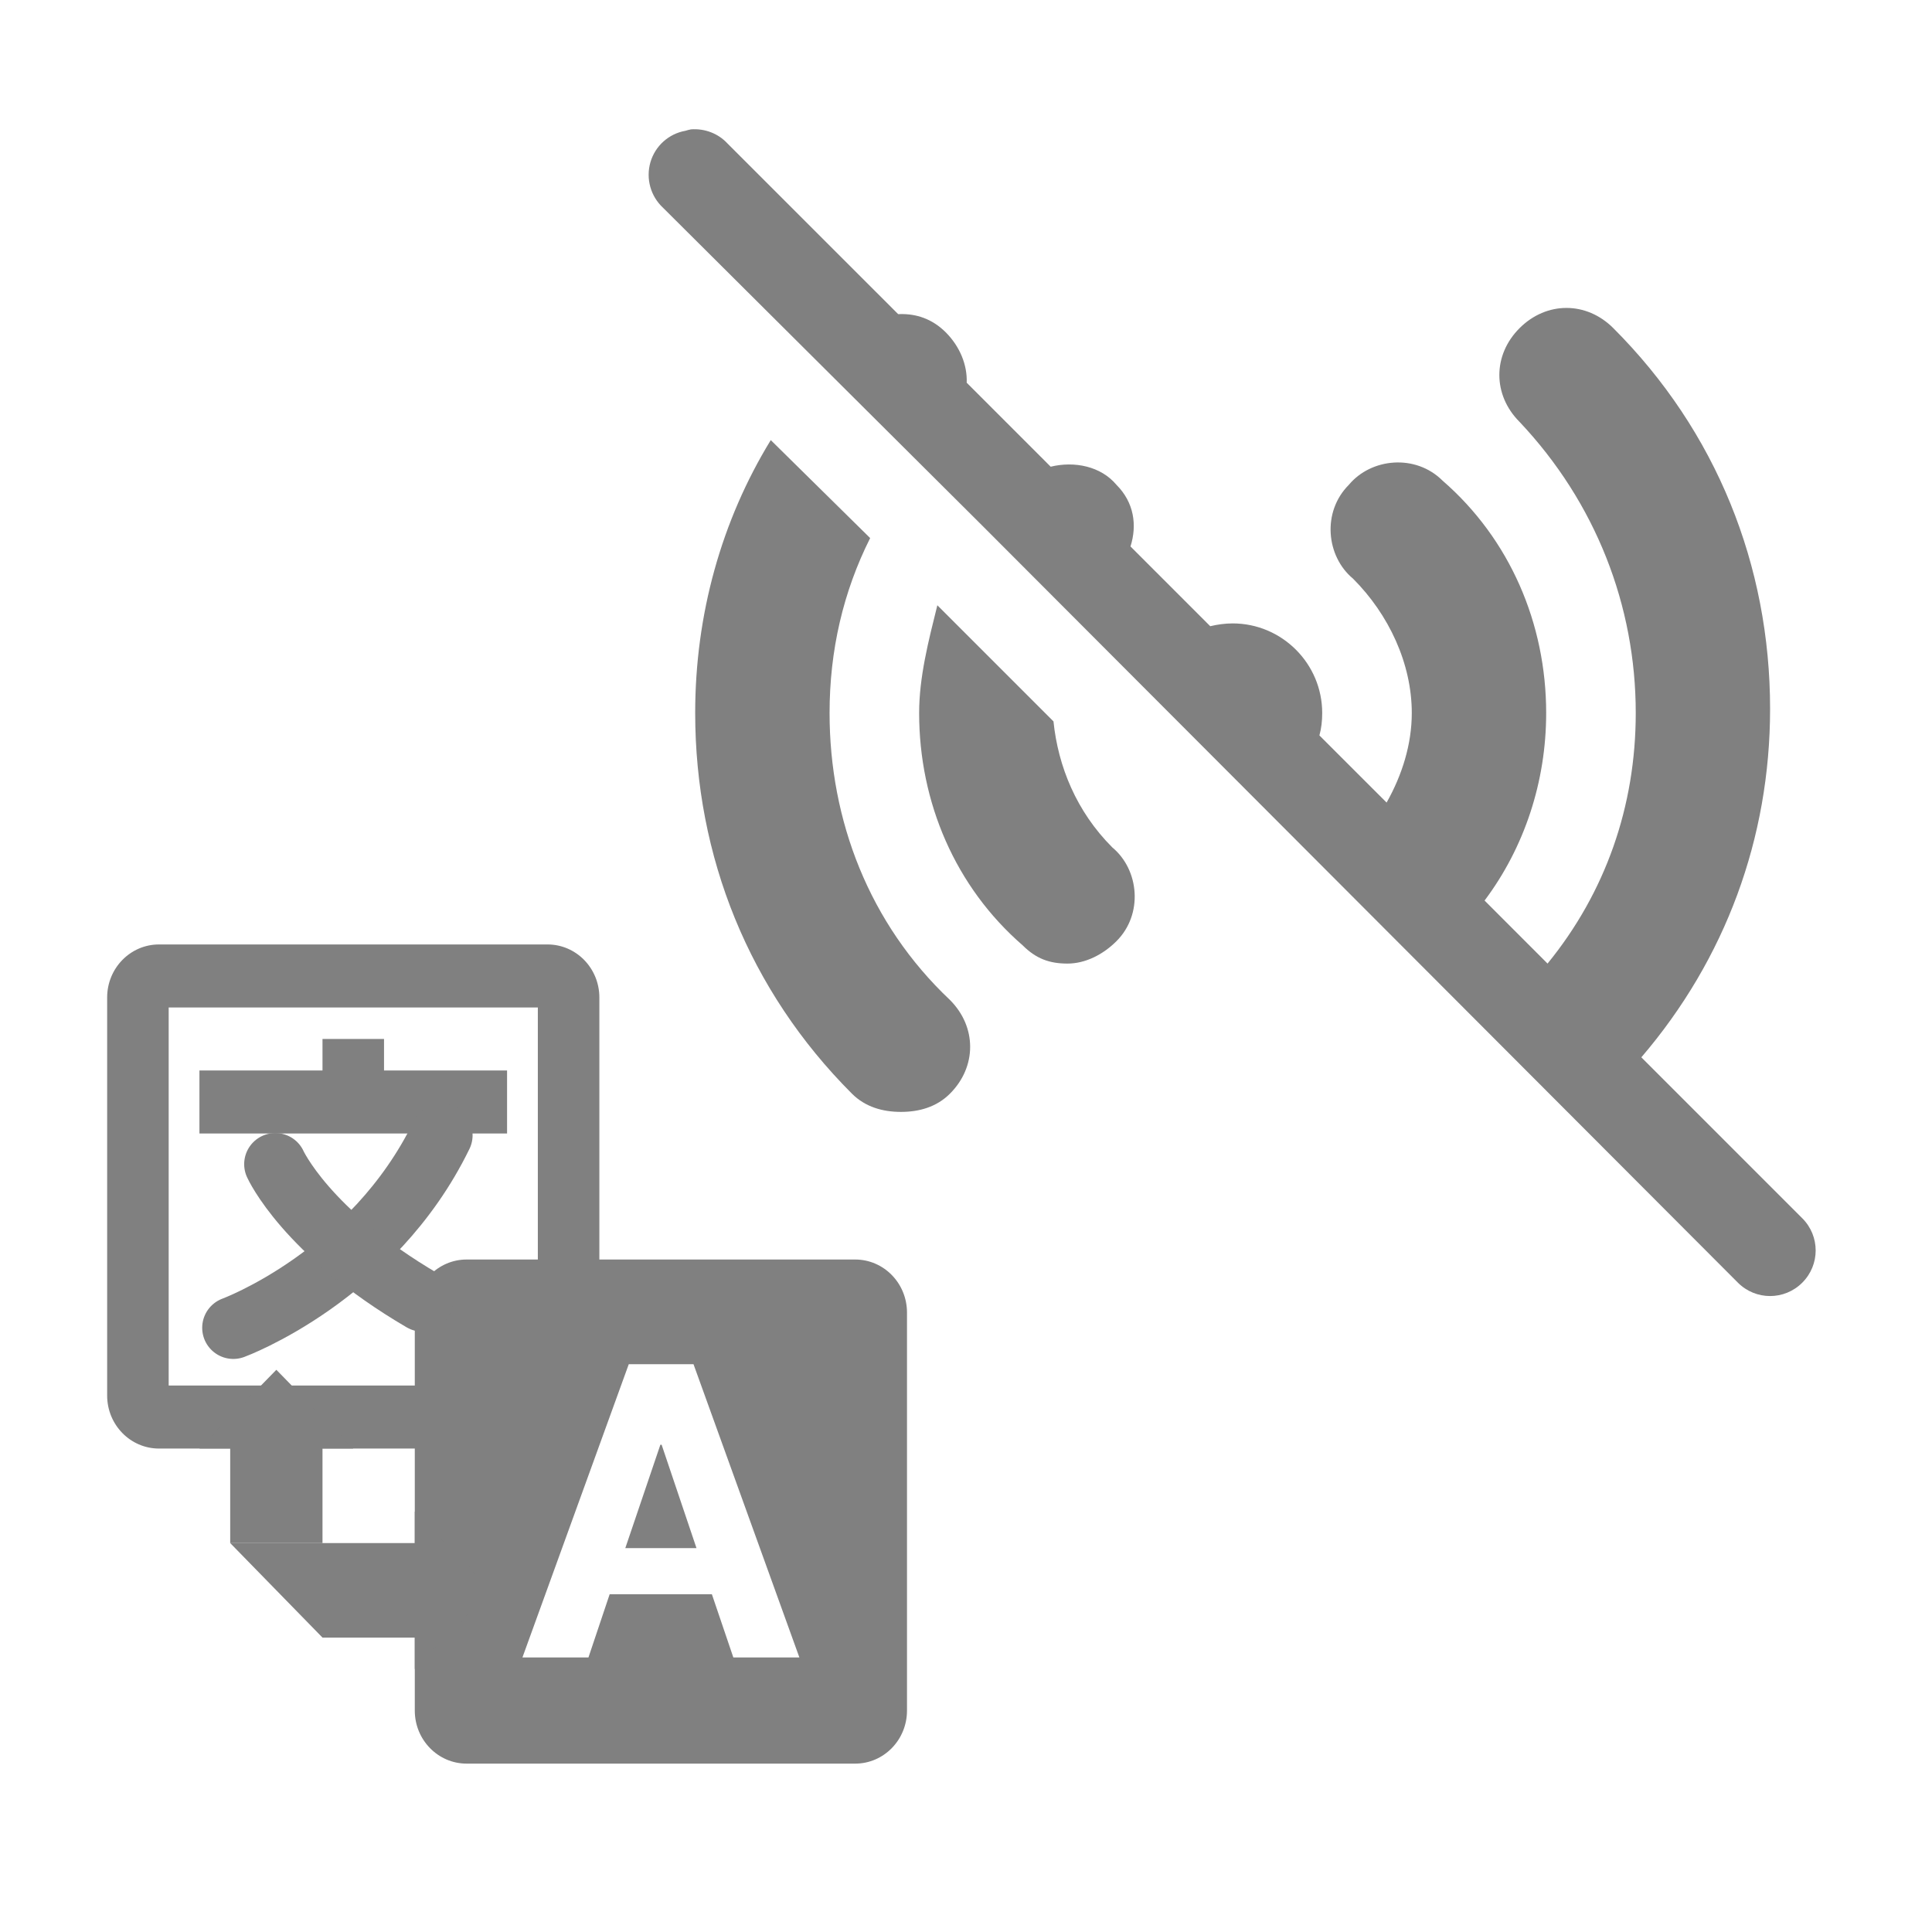 <?xml version="1.0" encoding="UTF-8" standalone="no"?>
<svg
   version="1.1"
   id="Layer_1"
   x="0px"
   y="0px"
   width="416px"
   height="416px"
   viewBox="0 0 26 26"
   enable-background="new 0 0 26 26"
   xml:space="preserve"
   sodipodi:docname="offline_dic.svg"
   inkscape:version="1.1.1 (3bf5ae0d25, 2021-09-20)"
   xmlns:inkscape="http://www.inkscape.org/namespaces/inkscape"
   xmlns:sodipodi="http://sodipodi.sourceforge.net/DTD/sodipodi-0.dtd"
   xmlns="http://www.w3.org/2000/svg"
   xmlns:svg="http://www.w3.org/2000/svg"
   xmlns:rdf="http://www.w3.org/1999/02/22-rdf-syntax-ns#"
   xmlns:cc="http://creativecommons.org/ns#"
   xmlns:dc="http://purl.org/dc/elements/1.1/"><defs
     id="defs1508" /><sodipodi:namedview
     pagecolor="#ffffff"
     bordercolor="#666666"
     borderopacity="1"
     objecttolerance="10"
     gridtolerance="10"
     guidetolerance="10"
     inkscape:pageopacity="0"
     inkscape:pageshadow="2"
     inkscape:window-width="1920"
     inkscape:window-height="995"
     id="namedview1506"
     showgrid="false"
     inkscape:zoom="0.56730769"
     inkscape:cx="207.11864"
     inkscape:cy="257.35593"
     inkscape:window-x="0"
     inkscape:window-y="0"
     inkscape:window-maximized="1"
     inkscape:current-layer="Layer_1"
     inkscape:document-rotation="0"
     inkscape:pagecheckerboard="0" /><g
     id="g5357"
     style="fill:#808080"
     transform="matrix(0.414,0,0,0.424,1.442,12.71)"><g
       id="g5353"
       style="fill:#808080"><path
         d="M 14,2 V 14 H 2 V 2 H 14 M 14.315,0 H 1.685 C 0.754,0 0,0.754 0,1.684 V 14.316 C 0,15.246 0.754,16 1.685,16 H 14.316 C 15.246,16 16,15.246 16,14.316 V 1.684 C 16,0.754 15.246,0 14.315,0 Z"
         id="path5351"
         style="fill:#808080"
         inkscape:connector-curvature="0" /></g><path
       d="M 24.315,10 H 11.685 C 10.754,10 10,10.754 10,11.684 V 24.316 C 10,25.246 10.754,26 11.685,26 H 24.316 C 25.246,26 26,25.246 26,24.316 V 11.684 C 26,10.754 25.246,10 24.315,10 Z m -3.96,12.631 -0.698,-2.008 h -3.322 l -0.69,2.008 h -2.146 l 3.457,-9.309 h 2.104 l 3.442,9.309 z m -2.331,-6.752 1.133,3.281 h -2.314 l 1.14,-3.281 z"
       id="path5355"
       style="fill:#808080"
       inkscape:connector-curvature="0" /></g><polygon
     points="3,6 13,6 13,4 9,4 9,3 7,3 7,4 3,4 "
     id="polygon5359"
     style="fill:#808080"
     transform="matrix(0.414,0,0,0.424,1.442,12.71)" /><path
     stroke-miterlimit="10"
     d="m 3.14,17.869 c 0,0 1.875,-0.688 2.801,-2.591"
     id="path5361"
     style="fill:#808080;stroke:#808080;stroke-width:0.838;stroke-linecap:round;stroke-linejoin:round;stroke-miterlimit:10;stroke-opacity:1"
     inkscape:connector-curvature="0" /><path
     stroke-miterlimit="10"
     d="m 3.705,15.667 c 0,0 0.412,0.917 1.979,1.834"
     id="path5363"
     style="fill:#808080;stroke:#808080;stroke-width:0.838;stroke-linecap:round;stroke-linejoin:round;stroke-miterlimit:10;stroke-opacity:1"
     inkscape:connector-curvature="0" /><polygon
     points="3,16 4,16 4,19 7,19 7,16 8,16 5.5,13.5 "
     id="polygon5365"
     style="fill:#808080"
     transform="matrix(0.414,0,0,0.424,1.442,12.71)" /><polygon
     points="10,18 10,19 4,19 7,22 10,22 10,23 12.5,20.5 "
     id="polygon5367"
     style="fill:#808080"
     transform="matrix(0.414,0,0,0.424,1.442,12.71)" /><g
     id="surface1"
     transform="matrix(0.153,0,0,0.153,8.753,1.76)"
     style="fill:#808080"><path
       style="fill:#808080;fill-opacity:1;fill-rule:nonzero;stroke:none"
       d="M 3.57,-0.125 C 3.402,-0.094 3.23,-0.047 3.078,0 1.602,0.262 0.414,1.34 0,2.77 c -0.414,1.445 0.016,2.984 1.109,4 l 28.066,27.945 66.477,66.602 c 1.57,1.57 4.094,1.57 5.664,0 1.57,-1.57 1.57,-4.094 0,-5.664 L 87.16,81.496 C 94.562,72.848 98.484,62.215 98.484,50.844 c 0,-12.605 -4.723,-24.422 -13.789,-33.484 -2.367,-2.371 -5.875,-2.371 -8.246,0 -2.371,2.367 -2.371,5.875 0,8.246 6.695,7.094 10.219,16.16 10.219,25.605 0,8.219 -2.664,15.789 -7.758,22.039 l -5.539,-5.543 c 3.508,-4.676 5.418,-10.461 5.418,-16.496 0,-7.879 -3.203,-15.309 -9.109,-20.434 -2.371,-2.371 -6.281,-2 -8.25,0.367 -2.371,2.371 -2,6.281 0.371,8.25 3.152,3.152 5.168,7.477 5.168,11.816 0,2.742 -0.844,5.449 -2.215,7.879 l -5.91,-5.906 c 0.172,-0.633 0.246,-1.262 0.246,-1.973 0,-4.34 -3.539,-7.879 -7.879,-7.879 -0.66,0 -1.336,0.094 -1.969,0.246 L 42.227,36.562 C 42.824,34.668 42.531,32.684 40.996,31.145 39.625,29.5 37.285,29.039 35.207,29.547 l -7.387,-7.387 c 0.062,-1.555 -0.598,-3.188 -1.844,-4.434 -1.188,-1.184 -2.586,-1.645 -4.062,-1.602 -0.047,0 -0.078,0 -0.125,0 L 6.77,1.109 c -0.812,-0.879 -2,-1.324 -3.199,-1.234 z m 7.016,27.332 C 6.246,34.301 3.938,42.547 3.938,51.211 c 0,12.605 4.727,24.422 13.789,33.484 1.188,1.188 2.738,1.602 4.309,1.602 1.57,0 3.125,-0.414 4.309,-1.602 2.371,-2.367 2.371,-5.875 0,-8.246 C 19.25,69.754 15.758,60.66 15.758,51.211 c 0,-5.508 1.199,-10.664 3.57,-15.387 z m 14.652,14.527 c -0.785,3.152 -1.602,6.324 -1.602,9.477 0,7.879 3.199,15.312 9.109,20.438 1.184,1.184 2.371,1.602 3.941,1.602 1.566,0 3.121,-0.785 4.309,-1.973 C 43.363,68.91 42.996,65 40.625,63.031 37.469,59.875 35.855,55.891 35.453,51.949 Z"
       id="path2" /></g></svg>
